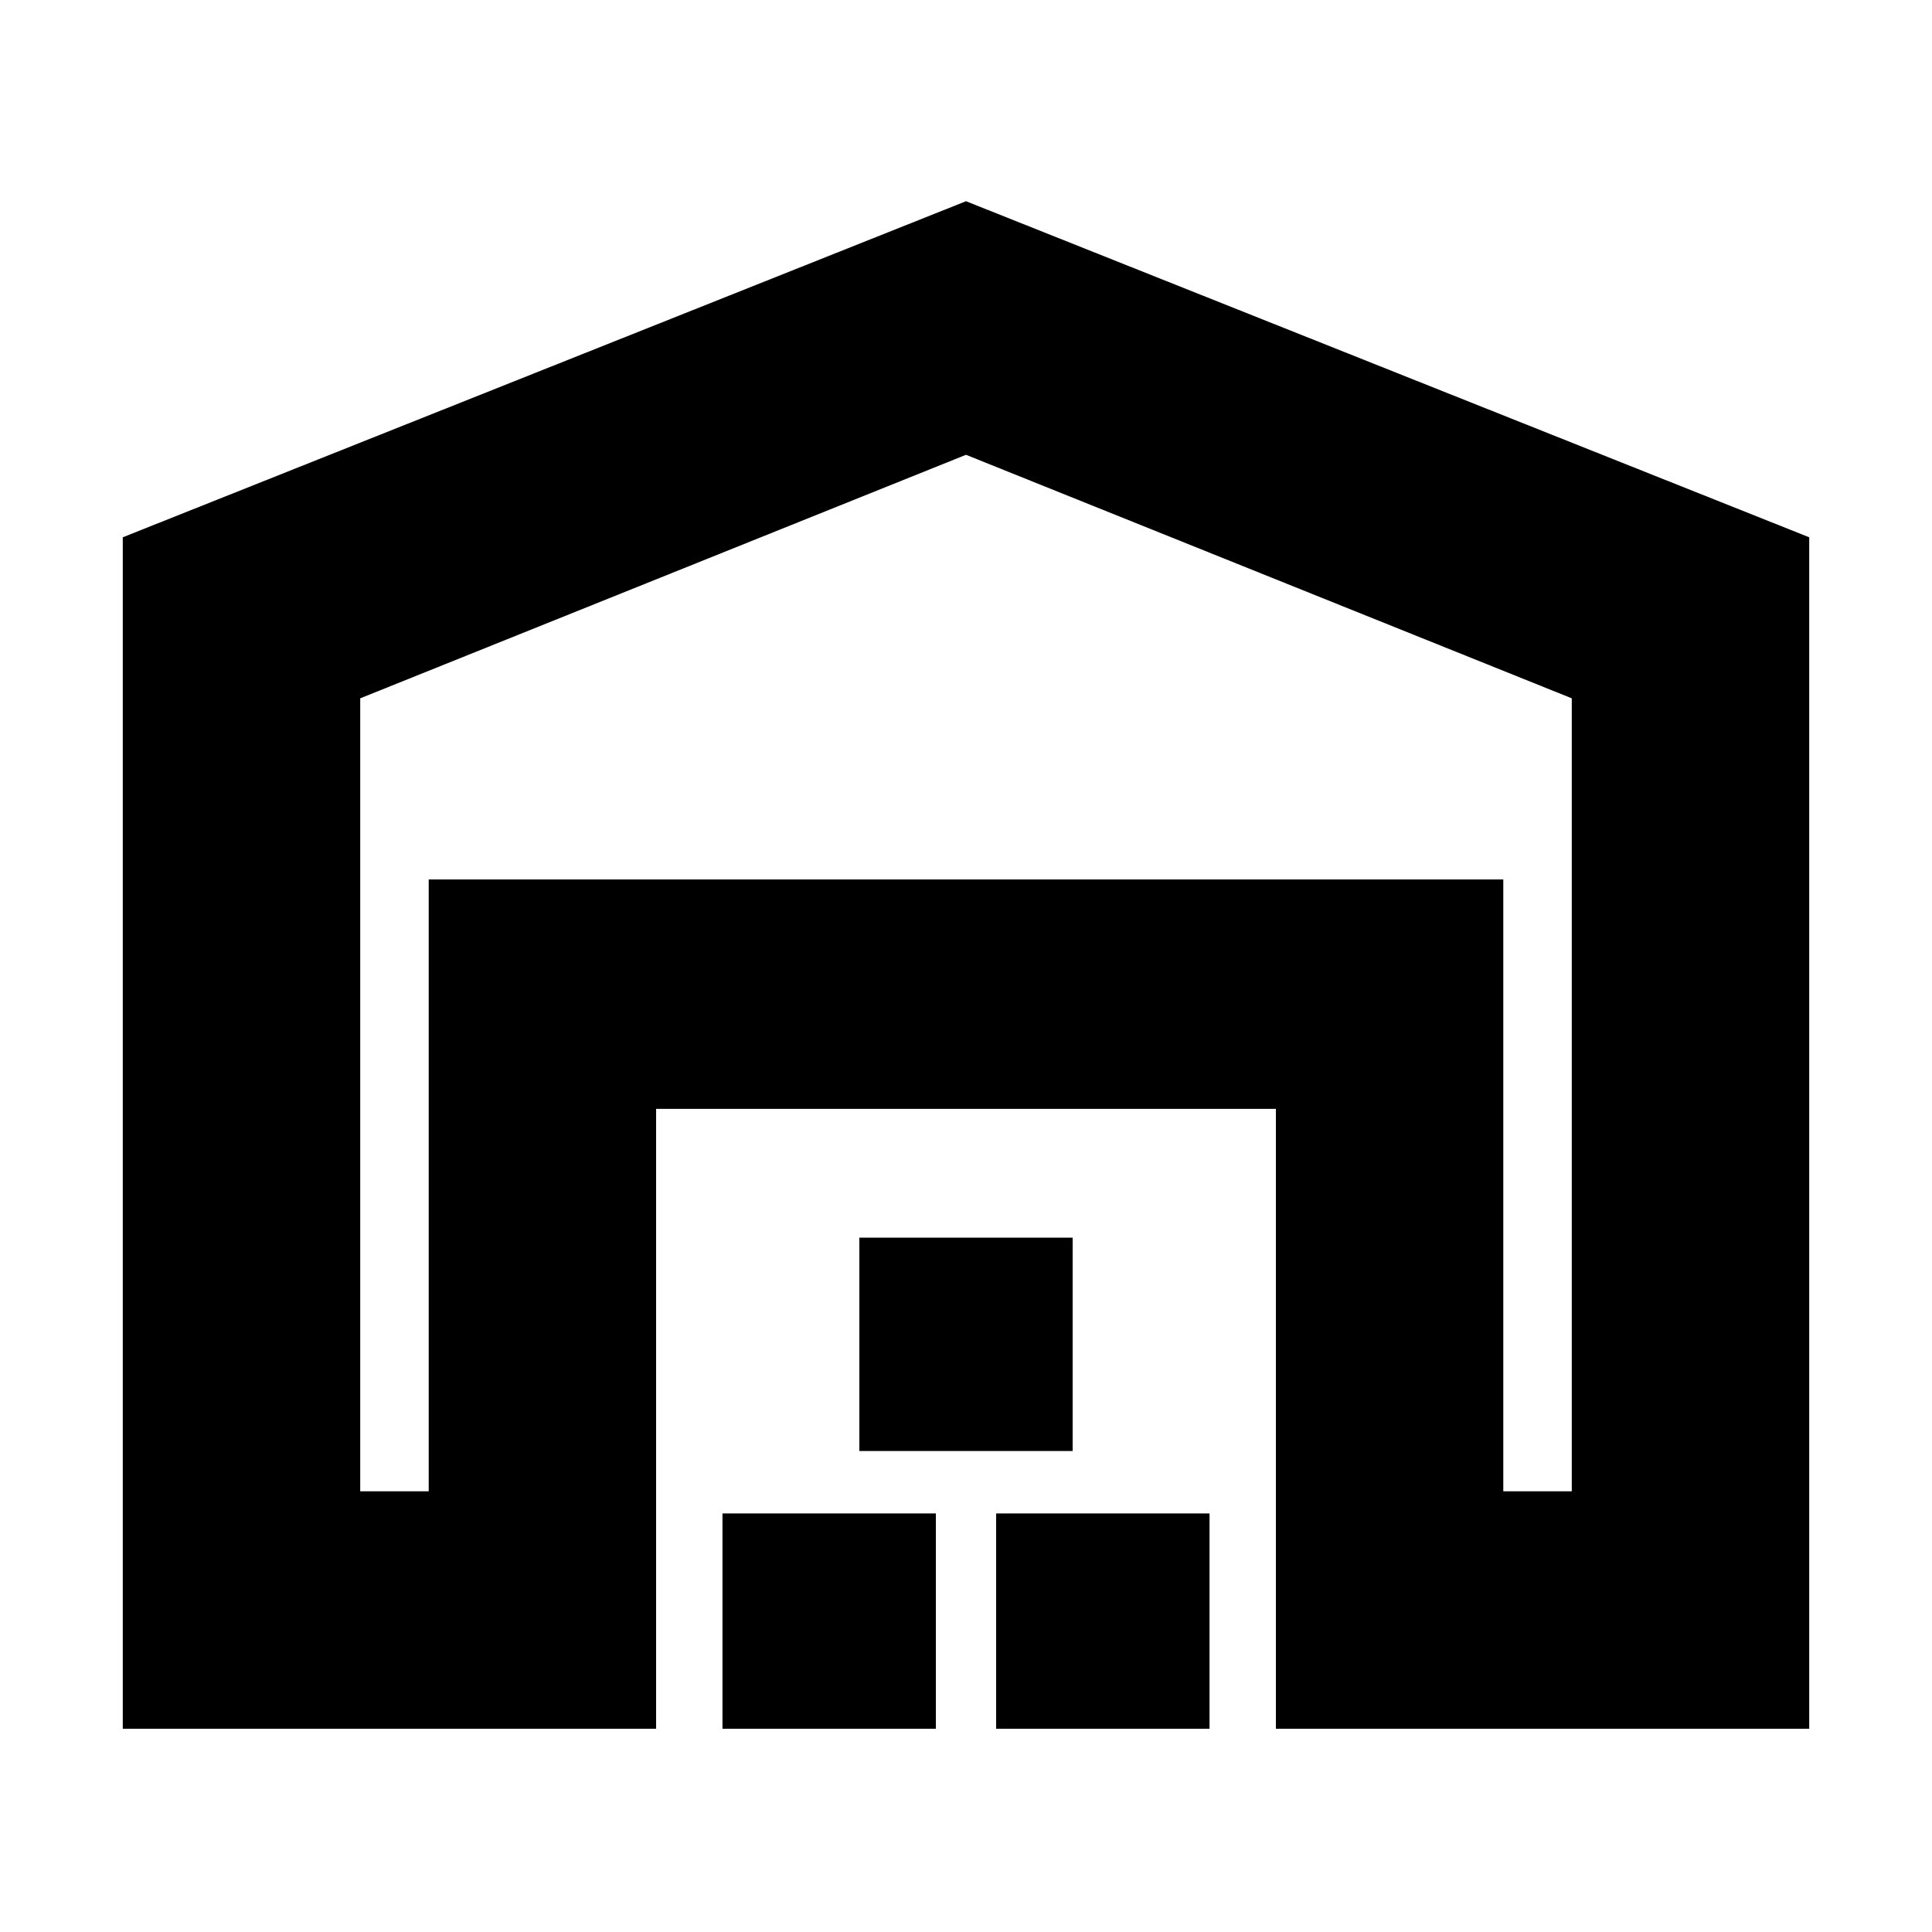 <svg xmlns="http://www.w3.org/2000/svg" height="20" width="20"><path d="M3.729 15.438h.709V9.104h11.124v6.334h.709V7.229L10 4.708 3.729 7.229Zm-2.458 2.458V5.562L10 2.083l8.729 3.479v12.334h-5.521v-6.417H6.792v6.417Zm6.208 0v-2.229h2.209v2.229Zm1.417-2.875v-2.209h2.208v2.209Zm1.416 2.875v-2.229h2.209v2.229ZM4.438 9.104h11.124Z"/></svg>